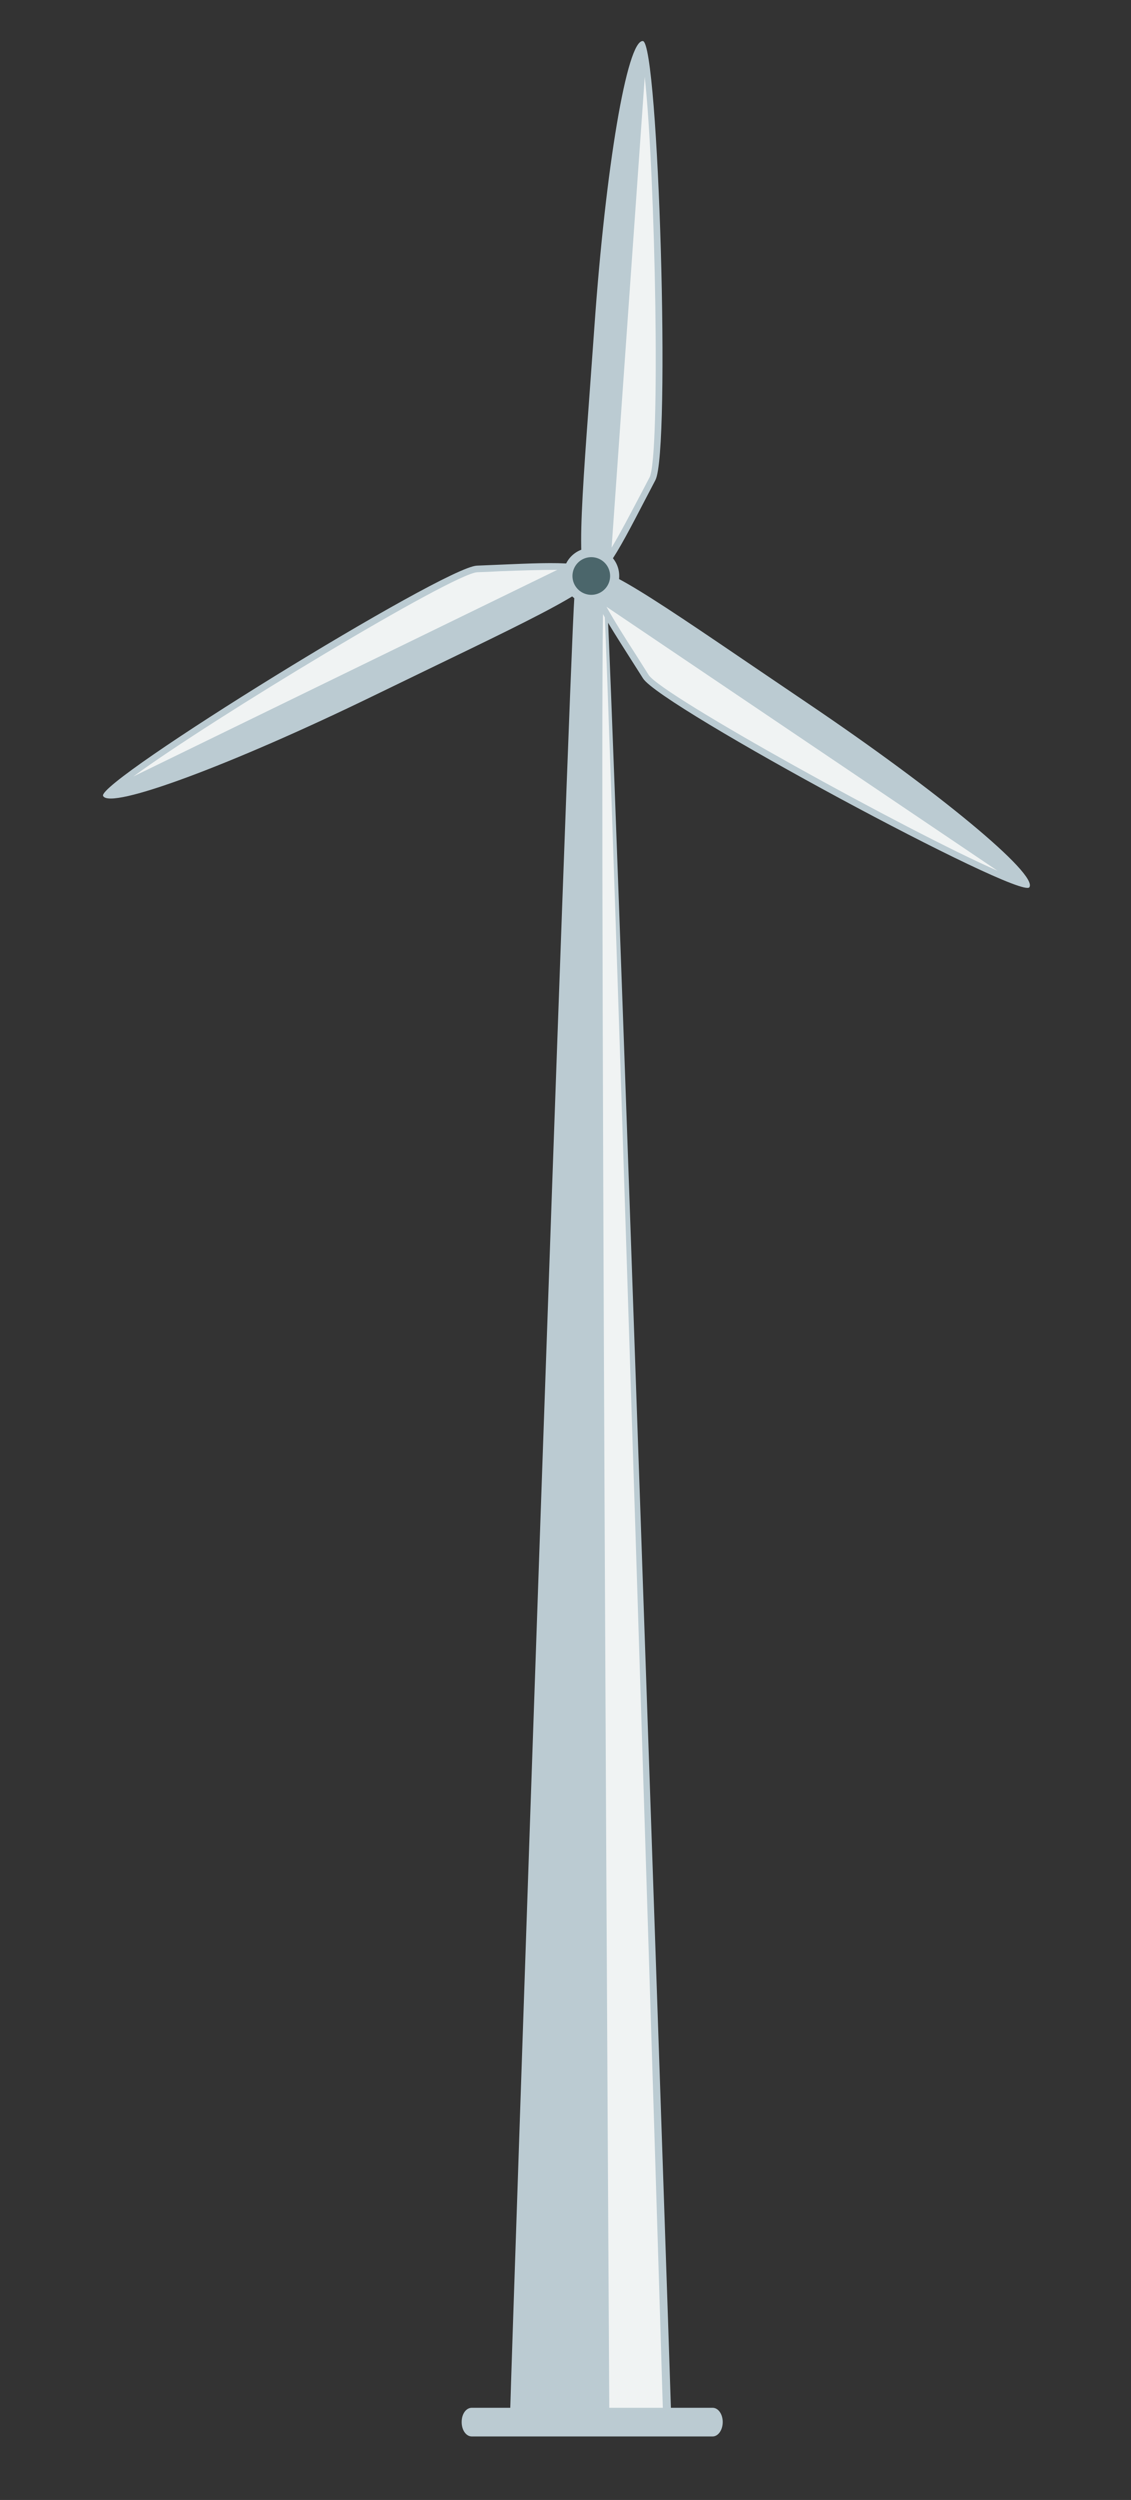 <svg id="Layer_1" data-name="Layer 1" xmlns="http://www.w3.org/2000/svg" viewBox="0 0 180.26 398.3"><rect x="0" y="0" width="180.26" height="398.3" fill="#333333" stroke="none"/><defs><style>.cls-1{fill:#bbcbd2;}.cls-2{fill:#f0f3f3;}.cls-3{fill:#4b666b;}</style></defs><path class="cls-1" d="M96.7,95H91.55c-.89,12.52-10,279.59-10.23,288.91h25.62C106.67,374.57,97.62,107.5,96.7,95Z"/><path class="cls-2" d="M96.23,95c-.84,0,.88,288.91.88,288.91h8.54C105.4,374.33,97.09,107.5,96.23,95Z"/><path class="cls-1" d="M76,90.12c-5.27.22-60.68,34.44-59.57,36.69s20.42-4.92,43.19-16S96.07,93.59,95,91.33,86.29,89.72,76,90.12Z"/><path class="cls-2" d="M21.25,123.71,88.82,90.79c-2.67,0-6,.1-9.14.22-1.16.07-2.36.12-3.61.16C72.26,91.33,33.75,114.54,21.25,123.71Z"/><path class="cls-1" d="M102.49,108.09c2.82,4.46,60.15,35.34,61.57,33.27s-14.48-15.25-35.48-29.42S95.45,89,94.06,91.08,97,99.4,102.49,108.09Z"/><path class="cls-2" d="M159,138.74,96.66,96.67c1.29,2.34,3.09,5.16,4.78,7.79l1.94,3.07C105.42,110.76,144.77,132.5,159,138.74Z"/><path class="cls-1" d="M104.46,76.49c2.45-4.67.52-69.77-2-69.95S96.52,26.7,94.74,52s-3.3,40.17-.8,40.35S99.67,85.59,104.46,76.49Z"/><path class="cls-2" d="M102.76,12.25l-5.28,75c1.38-2.29,2.92-5.26,4.37-8l1.68-3.2C105.3,72.62,104.46,27.67,102.76,12.25Z"/><path class="cls-1" d="M92.29,87.74a4.46,4.46,0,1,0,5.95,2.06A4.47,4.47,0,0,0,92.29,87.74Z"/><path class="cls-3" d="M92.93,89.07a3,3,0,1,0,4,1.37A3,3,0,0,0,92.93,89.07Z"/><path class="cls-1" d="M115.19,385.88c0,1.27-.72,2.3-1.62,2.3H75.2c-.91,0-1.62-1-1.62-2.3s.71-2.27,1.62-2.27h38.37c.9,0,1.62,1,1.62,2.27Z"/></svg>